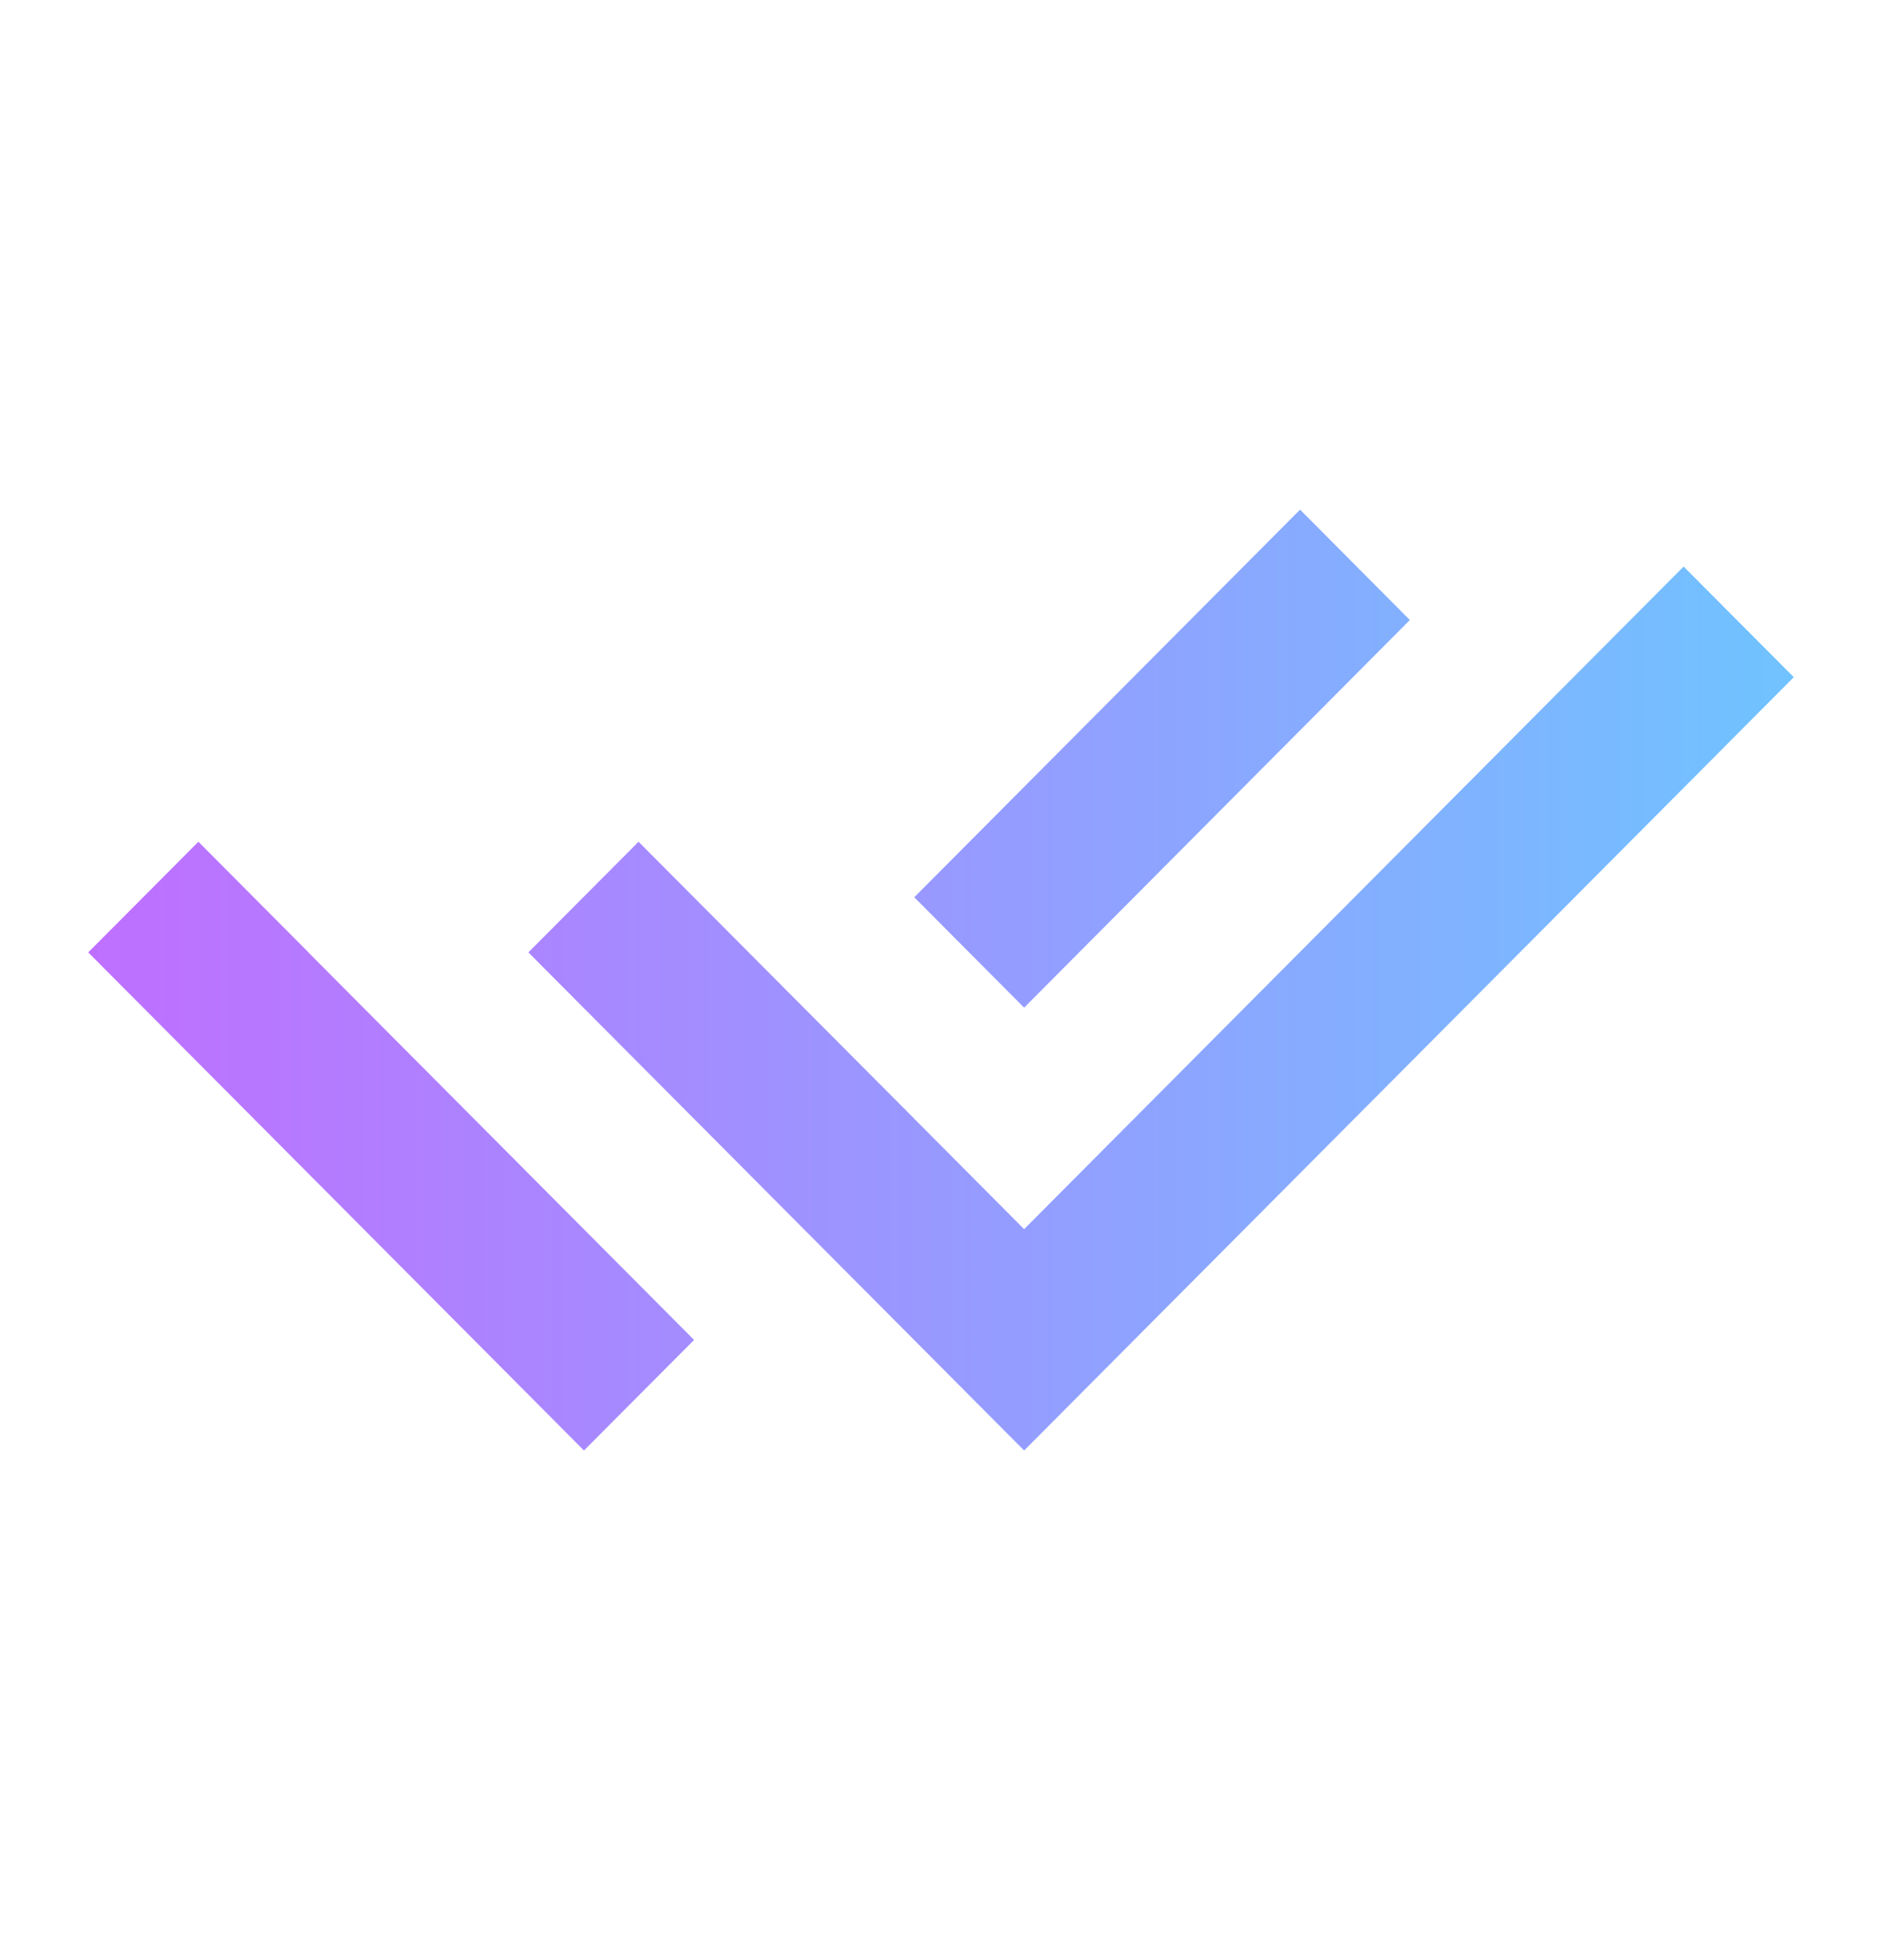 <svg width="24" height="25" viewBox="0 0 24 25" fill="none" xmlns="http://www.w3.org/2000/svg">
<g clip-path="url(#clip0_210_810)">
<path d="M11.657 14.267L13.06 15.677L21.47 7.226L22.875 8.637L13.06 18.5L6.738 12.147L8.143 10.736L10.254 12.857L11.657 14.266V14.267ZM11.659 11.444L16.579 6.5L17.979 7.908L13.06 12.852L11.659 11.444ZM8.851 17.09L7.447 18.5L1.125 12.147L2.53 10.736L3.933 12.146L3.932 12.147L8.851 17.09Z" fill="url(#paint0_linear_210_810)"/>
</g>
<defs>
<linearGradient id="paint0_linear_210_810" x1="1.125" y1="12.5" x2="22.875" y2="12.5" gradientUnits="userSpaceOnUse">
<stop stop-color="#BF6FFF"/>
<stop offset="1" stop-color="#70C3FF"/>
</linearGradient>
<clipPath id="clip0_210_810">
<rect width="24" height="24" fill="white" transform="translate(0 0.5)"/>
</clipPath>
</defs>
</svg>
